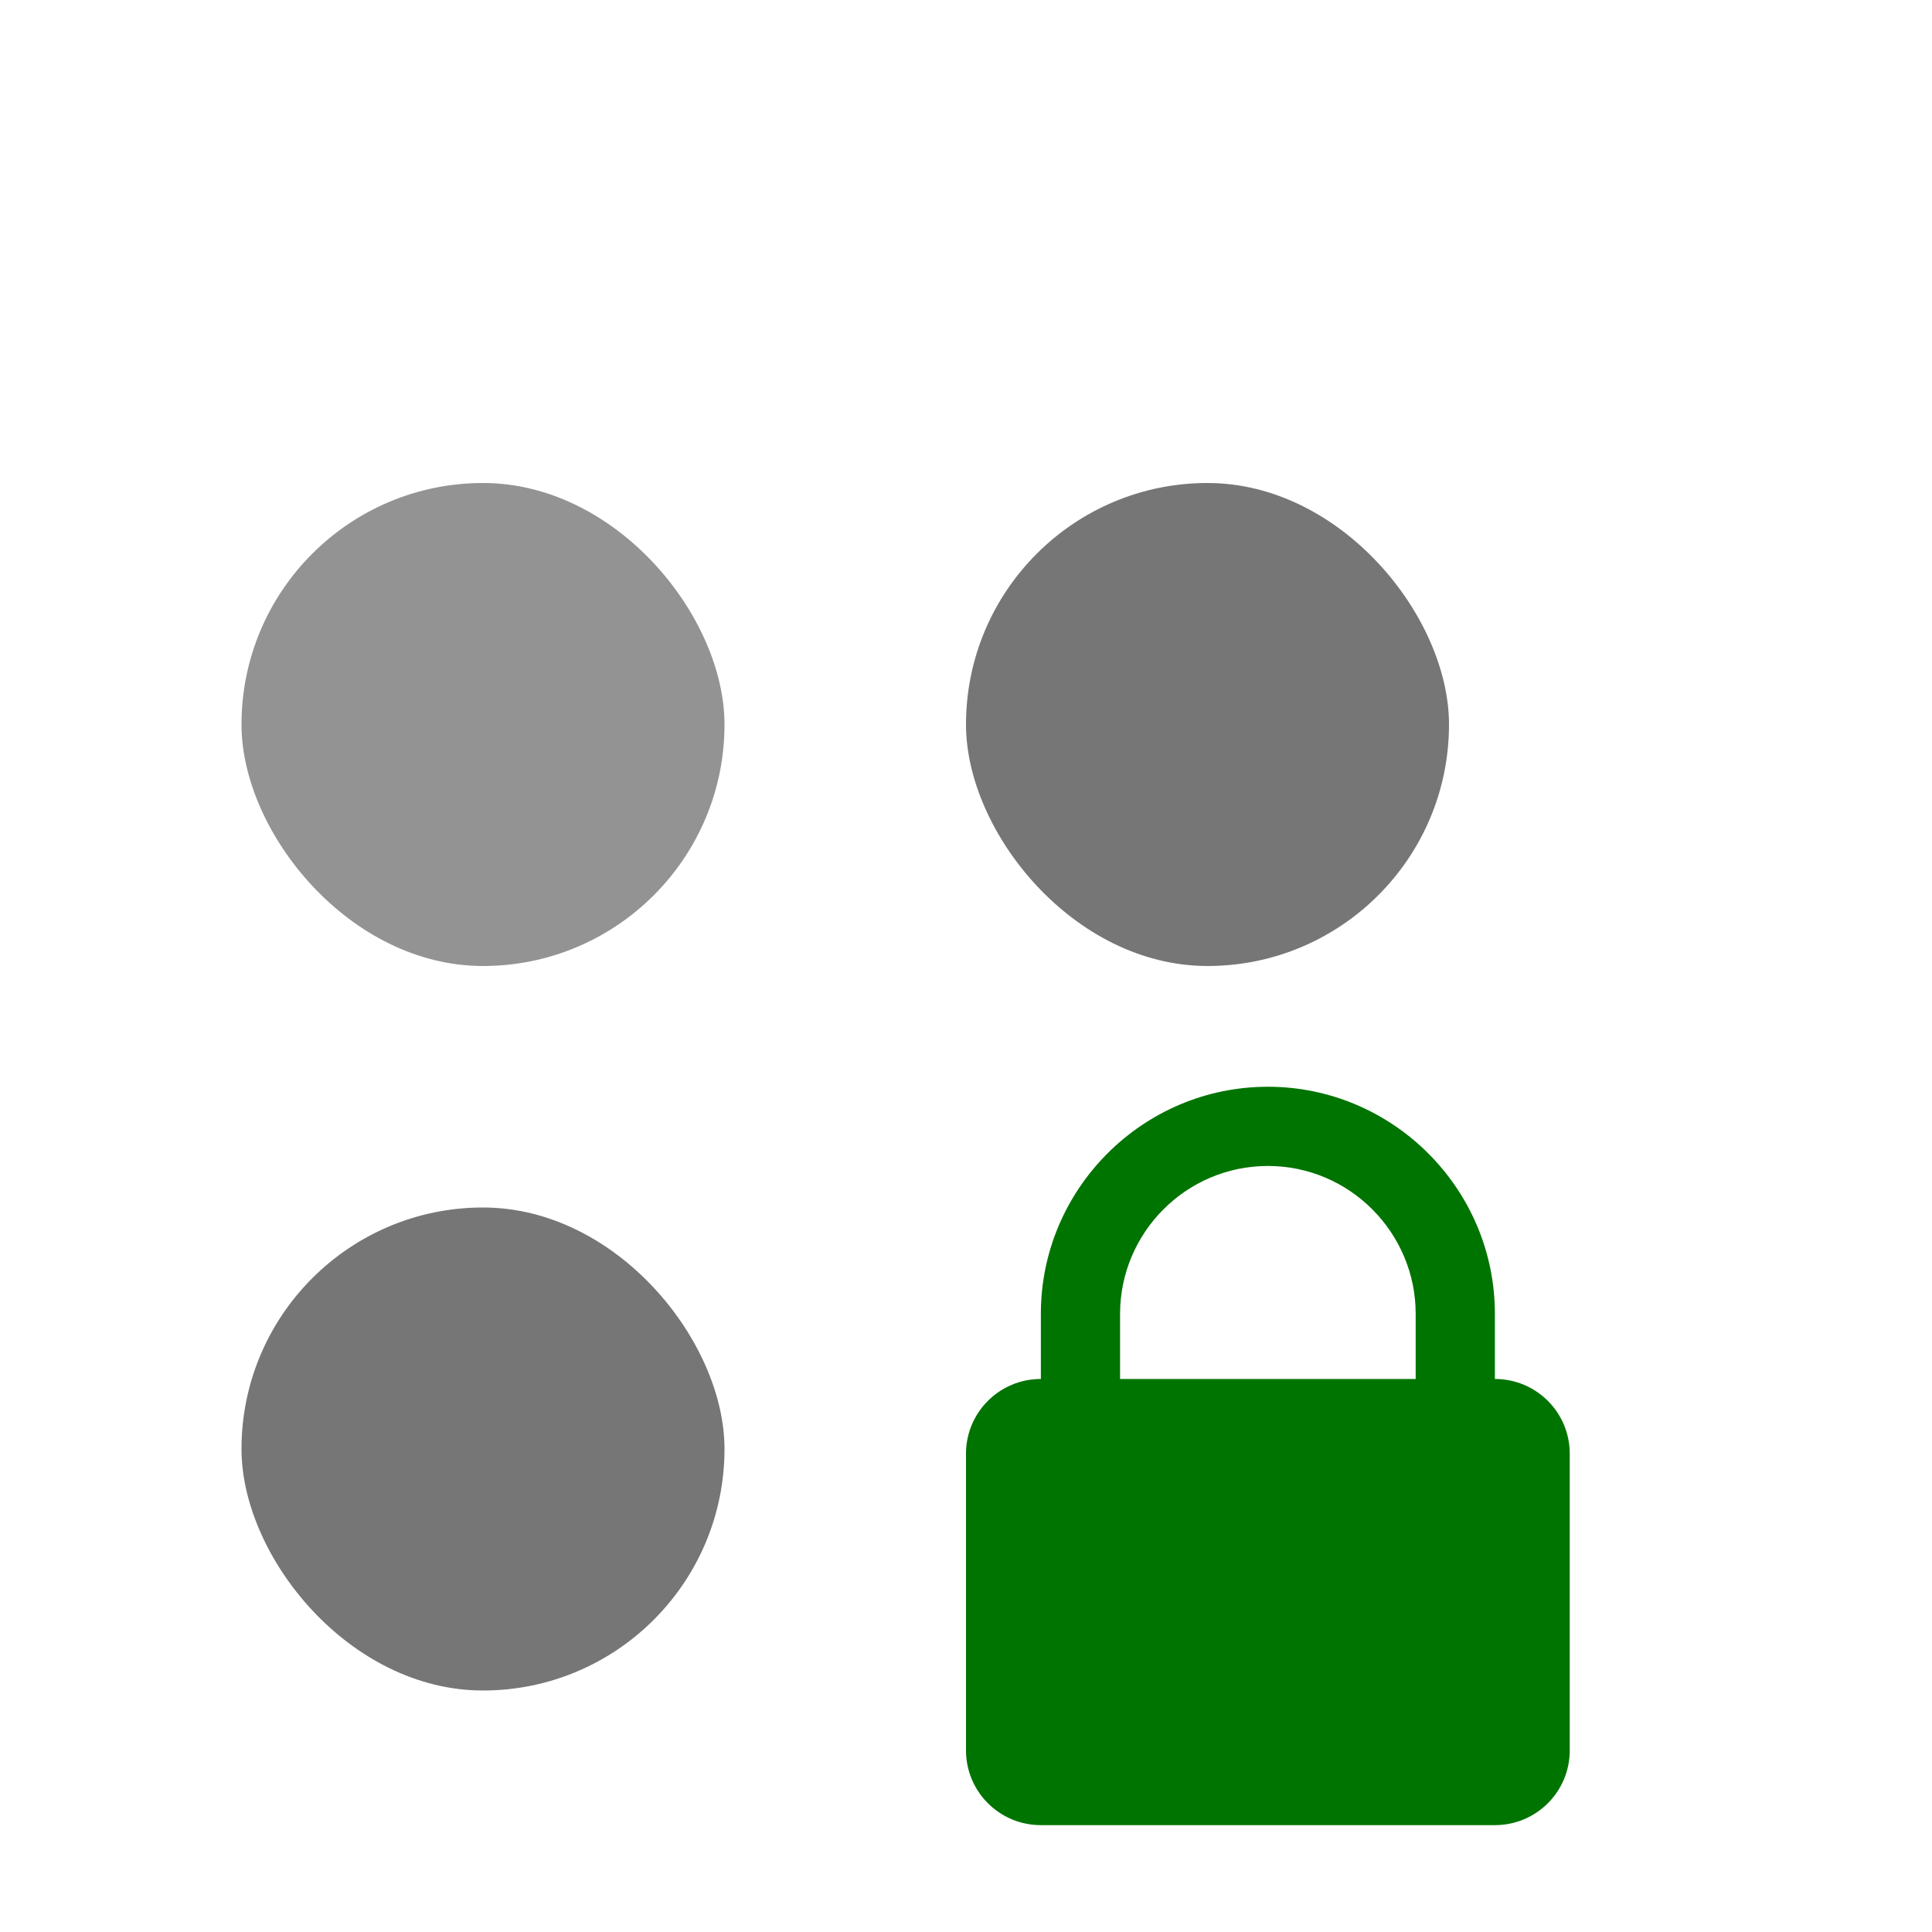 <?xml version="1.0" encoding="UTF-8"?>
<svg width="16px" height="16px" viewBox="0 0 16 16" version="1.1" xmlns="http://www.w3.org/2000/svg" xmlns:xlink="http://www.w3.org/1999/xlink">
    <!-- Generator: Sketch 61.2 (89653) - https://sketch.com -->
    <title>playground-secret</title>
    <desc>Created with Sketch.</desc>
    <g id="Page-1" stroke="none" stroke-width="1" fill="none" fill-rule="evenodd">
        <g id="playground-icon-gray" transform="translate(2, 4)">
            <g id="playground-icon">
                <g id="Group-3">
                    <rect id="Rectangle" fill="#939393" x="0" y="0" width="4" height="4" rx="2"></rect>
                    <rect id="Rectangle" fill="#767676" x="0" y="6" width="4" height="4" rx="2"></rect>
                    <rect id="Rectangle" fill="#FFFFFF" opacity="0" x="6" y="5" width="4" height="4" rx="2"></rect>
                    <rect id="Rectangle" fill="#767676" x="6" y="0" width="4" height="4" rx="2"></rect>
                </g>
            </g>
            <g id="Group-3" transform="translate(6, 4.5)" fill="#007400" fill-rule="nonzero">
                <path d="M2.5,0.5 C1.465,0.5 0.62,1.345 0.62,2.38 L0.62,2.92 C0.277,2.92 0,3.197 0,3.539 L0,5.996 C0,6.338 0.277,6.615 0.62,6.615 L4.38,6.615 C4.723,6.615 5,6.338 5,5.996 L5,3.539 C5,3.197 4.723,2.92 4.38,2.92 L4.38,2.38 C4.38,1.345 3.535,0.5 2.5,0.5 Z M3.724,2.92 L1.276,2.92 L1.276,2.38 C1.276,1.71 1.822,1.156 2.5,1.156 C3.178,1.156 3.724,1.71 3.724,2.38 L3.724,2.92 Z" id="Shape"></path>
            </g>
        </g>
    </g>
</svg>
